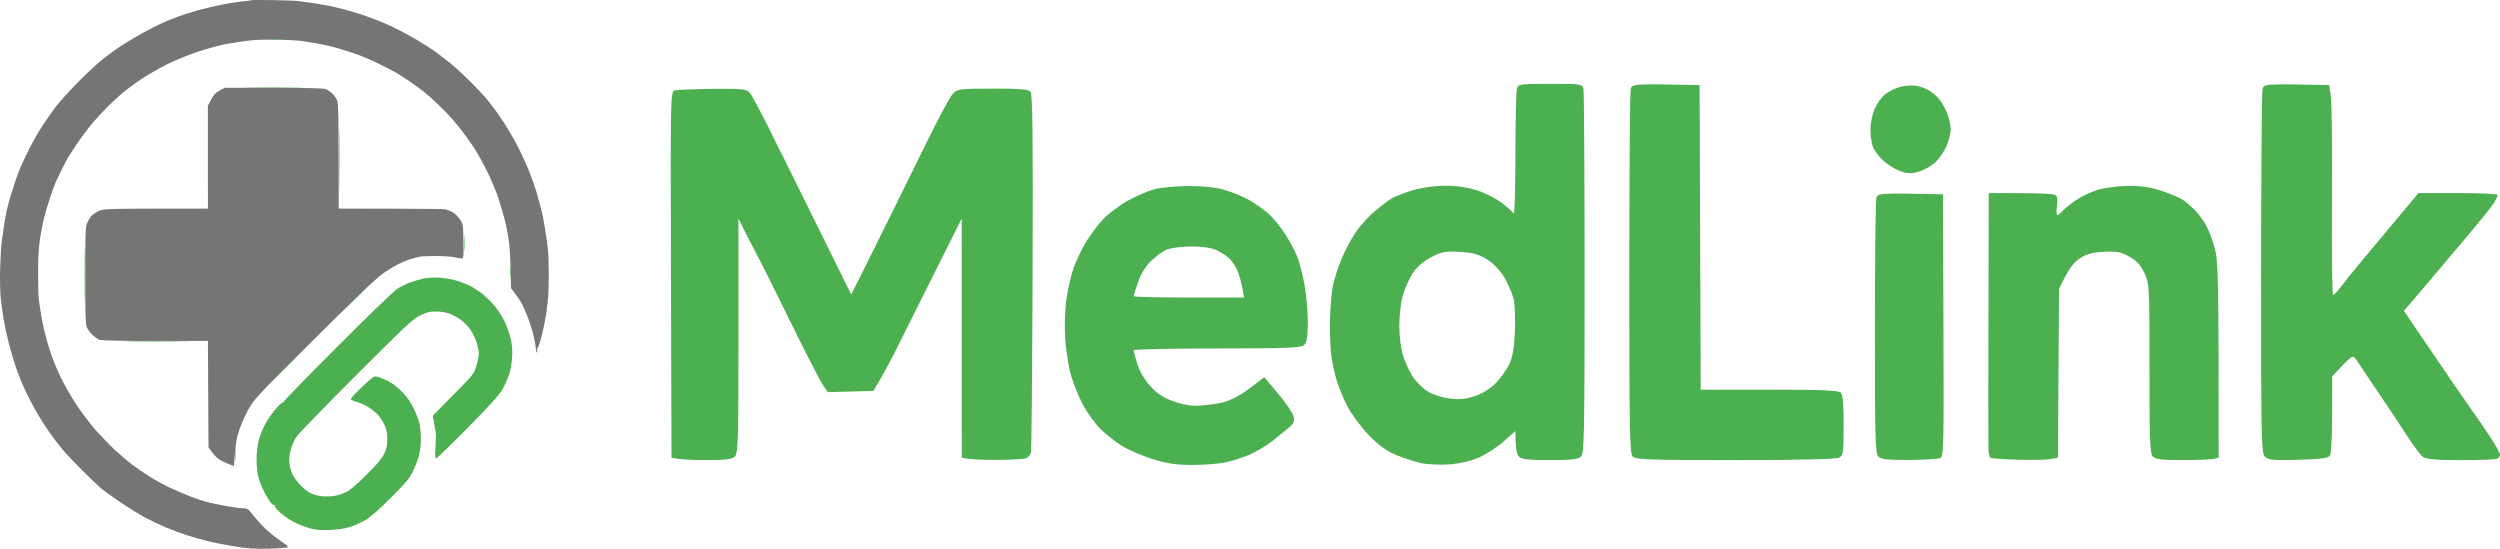 <svg width="164" height="36" viewBox="0 0 164 36" fill="none" xmlns="http://www.w3.org/2000/svg">
<path d="M16.513 0.011C16.499 0.025 16.249 0.059 15.956 0.085C15.664 0.113 15.066 0.203 14.628 0.287C14.189 0.372 13.454 0.545 12.995 0.674C12.536 0.803 11.955 0.985 11.704 1.079C11.454 1.173 11.112 1.307 10.945 1.377C10.778 1.446 10.385 1.63 10.072 1.785C9.758 1.938 9.161 2.268 8.743 2.517C8.326 2.766 7.813 3.09 7.604 3.236C7.396 3.383 6.986 3.691 6.693 3.921C6.401 4.15 5.699 4.805 5.134 5.374C4.568 5.943 3.887 6.701 3.619 7.057C3.352 7.413 2.946 7.995 2.718 8.352C2.489 8.708 2.139 9.325 1.94 9.723C1.741 10.12 1.486 10.652 1.375 10.903C1.265 11.155 1.079 11.651 0.963 12.008C0.847 12.364 0.697 12.844 0.631 13.074C0.564 13.305 0.476 13.648 0.435 13.836C0.395 14.024 0.324 14.419 0.278 14.712C0.231 15.005 0.158 15.502 0.117 15.816C0.075 16.131 0.026 16.953 0.007 17.644C-0.012 18.335 0.01 19.226 0.054 19.625C0.099 20.023 0.186 20.639 0.246 20.996C0.307 21.352 0.457 22.038 0.578 22.519C0.7 23 0.925 23.755 1.078 24.195C1.23 24.634 1.513 25.32 1.707 25.718C1.901 26.116 2.225 26.733 2.429 27.089C2.632 27.446 3.006 28.027 3.258 28.384C3.511 28.741 3.891 29.237 4.102 29.488C4.313 29.74 4.88 30.341 5.362 30.824C5.844 31.307 6.409 31.848 6.617 32.026C6.826 32.203 7.424 32.634 7.946 32.984C8.468 33.333 9.185 33.774 9.541 33.964C9.895 34.154 10.493 34.437 10.869 34.594C11.245 34.751 11.843 34.974 12.198 35.091C12.553 35.207 13.185 35.387 13.603 35.491C14.02 35.596 14.84 35.757 15.425 35.851C16.283 35.989 16.709 36.016 17.639 35.992C18.272 35.976 18.819 35.933 18.854 35.897C18.889 35.861 18.854 35.792 18.775 35.744C18.697 35.697 18.358 35.452 18.021 35.201C17.685 34.95 17.203 34.501 16.949 34.204C16.695 33.908 16.428 33.591 16.355 33.499C16.254 33.375 16.139 33.335 15.88 33.335C15.692 33.335 15.171 33.263 14.723 33.175C14.274 33.087 13.872 33.007 13.83 32.997C13.789 32.988 13.6 32.938 13.413 32.887C13.225 32.836 12.798 32.689 12.464 32.559C12.13 32.431 11.549 32.181 11.173 32.005C10.797 31.829 10.199 31.504 9.844 31.282C9.489 31.061 8.96 30.699 8.667 30.479C8.375 30.258 7.866 29.825 7.535 29.517C7.204 29.208 6.644 28.63 6.29 28.232C5.937 27.833 5.365 27.08 5.018 26.556C4.672 26.033 4.202 25.209 3.973 24.728C3.744 24.247 3.47 23.595 3.365 23.281C3.259 22.967 3.104 22.453 3.021 22.138C2.937 21.824 2.849 21.464 2.826 21.338C2.804 21.213 2.768 21.025 2.747 20.919C2.726 20.815 2.687 20.592 2.662 20.424C2.637 20.257 2.589 19.931 2.555 19.701C2.522 19.471 2.496 18.648 2.497 17.873C2.498 16.931 2.542 16.186 2.629 15.626C2.7 15.165 2.817 14.565 2.889 14.293C2.96 14.021 3.123 13.473 3.25 13.074C3.377 12.677 3.548 12.197 3.63 12.008C3.712 11.82 3.908 11.408 4.066 11.094C4.224 10.78 4.402 10.439 4.46 10.336C4.52 10.233 4.787 9.822 5.055 9.422C5.324 9.022 5.79 8.404 6.092 8.047C6.394 7.691 6.858 7.192 7.123 6.937C7.388 6.683 7.792 6.311 8.022 6.111C8.251 5.911 8.815 5.495 9.275 5.188C9.734 4.881 10.537 4.423 11.059 4.17C11.581 3.918 12.469 3.559 13.033 3.373C13.597 3.188 14.434 2.964 14.893 2.876C15.353 2.789 16.07 2.684 16.488 2.645C16.905 2.606 17.725 2.587 18.31 2.603C18.895 2.619 19.526 2.652 19.715 2.677C19.903 2.701 20.346 2.772 20.702 2.834C21.056 2.897 21.552 3 21.803 3.065C22.053 3.13 22.634 3.304 23.093 3.453C23.553 3.601 24.321 3.919 24.802 4.159C25.282 4.399 25.811 4.673 25.979 4.767C26.146 4.863 26.538 5.114 26.852 5.327C27.165 5.54 27.592 5.848 27.801 6.013C28.009 6.177 28.419 6.543 28.712 6.825C29.004 7.106 29.381 7.489 29.548 7.673C29.716 7.858 30.028 8.232 30.242 8.504C30.457 8.776 30.826 9.29 31.064 9.647C31.301 10.003 31.712 10.74 31.977 11.284C32.242 11.829 32.565 12.601 32.696 12.998C32.827 13.396 33.016 14.048 33.116 14.445C33.217 14.844 33.339 15.477 33.387 15.854C33.435 16.231 33.485 17.072 33.498 17.721L33.523 18.901C33.92 19.433 34.094 19.681 34.164 19.796C34.235 19.911 34.409 20.288 34.552 20.634C34.695 20.98 34.882 21.545 34.97 21.891C35.056 22.236 35.136 22.656 35.147 22.824C35.157 22.992 35.191 23.129 35.222 23.128C35.254 23.128 35.262 23.06 35.242 22.976C35.221 22.892 35.229 22.825 35.261 22.825C35.292 22.827 35.377 22.612 35.45 22.349C35.524 22.086 35.632 21.632 35.692 21.338C35.751 21.045 35.818 20.668 35.84 20.501C35.862 20.333 35.907 19.973 35.94 19.701C35.973 19.429 36.001 18.657 36 17.987C35.999 17.317 35.972 16.563 35.939 16.311C35.906 16.06 35.863 15.735 35.844 15.588C35.824 15.441 35.776 15.133 35.736 14.902C35.696 14.672 35.649 14.398 35.632 14.293C35.614 14.189 35.541 13.879 35.471 13.607C35.402 13.335 35.274 12.872 35.188 12.579C35.101 12.286 34.895 11.703 34.73 11.284C34.566 10.865 34.23 10.128 33.985 9.647C33.74 9.165 33.312 8.428 33.035 8.009C32.758 7.59 32.406 7.094 32.254 6.905C32.102 6.716 31.908 6.477 31.825 6.372C31.741 6.269 31.331 5.838 30.914 5.415C30.496 4.991 29.881 4.424 29.547 4.153C29.213 3.882 28.717 3.504 28.446 3.312C28.174 3.12 27.611 2.765 27.193 2.523C26.776 2.282 26.075 1.915 25.637 1.708C25.199 1.5 24.345 1.165 23.739 0.962C23.133 0.76 22.21 0.508 21.689 0.403C21.166 0.298 20.517 0.189 20.246 0.16C19.974 0.131 19.684 0.091 19.601 0.072C19.517 0.052 18.794 0.024 17.993 0.01C17.193 -0.004 16.527 -0.003 16.513 0.011Z" fill="#757575"/>
<path d="M17.741 2.619C17.929 2.635 18.201 2.635 18.348 2.619C18.494 2.602 18.34 2.589 18.006 2.589C17.672 2.59 17.553 2.603 17.741 2.619ZM33.484 17.873C33.484 18.229 33.497 18.366 33.513 18.177C33.529 17.989 33.529 17.698 33.513 17.53C33.497 17.363 33.484 17.516 33.484 17.873Z" fill="#4CAF50"/>
<path d="M14.4 5.943C14.14 6.082 14.007 6.224 13.847 6.534L13.636 6.943L13.64 13.684C6.836 13.684 6.804 13.685 6.453 13.855C6.258 13.949 6.034 14.112 5.953 14.217C5.873 14.322 5.757 14.527 5.697 14.674C5.609 14.891 5.589 15.525 5.591 18.082C5.592 20.581 5.614 21.275 5.697 21.472C5.755 21.608 5.917 21.828 6.058 21.962C6.198 22.096 6.408 22.241 6.522 22.286C6.658 22.339 7.932 22.367 10.186 22.367H13.64L13.678 29.349C14 29.811 14.205 30.022 14.341 30.115C14.478 30.209 14.76 30.351 14.969 30.432L15.349 30.578C15.435 29.14 15.505 28.782 15.701 28.191C15.842 27.771 16.127 27.137 16.336 26.782C16.656 26.239 16.998 25.855 18.506 24.347C19.491 23.362 21.267 21.596 22.454 20.421C23.843 19.045 24.815 18.146 25.181 17.899C25.494 17.687 25.922 17.428 26.13 17.323C26.339 17.218 26.681 17.077 26.89 17.01C27.098 16.943 27.389 16.866 27.535 16.839C27.681 16.813 28.177 16.792 28.636 16.794C29.095 16.796 29.625 16.832 29.813 16.876C30.001 16.919 30.214 16.956 30.287 16.957C30.409 16.959 30.419 16.862 30.401 15.822C30.382 14.697 30.38 14.684 30.154 14.363C30.029 14.185 29.808 13.978 29.661 13.902C29.514 13.827 29.309 13.749 29.205 13.73C29.101 13.71 27.486 13.693 25.618 13.689L22.22 13.684C22.22 7.516 22.199 6.779 22.115 6.581C22.058 6.445 21.913 6.241 21.793 6.128C21.673 6.017 21.481 5.888 21.366 5.843C21.23 5.79 20.034 5.762 17.949 5.762L14.742 5.761L14.4 5.943Z" fill="#757575"/>
<path fill-rule="evenodd" clip-rule="evenodd" d="M17.93 5.721C19.642 5.721 20.36 5.731 19.525 5.743C18.69 5.755 17.289 5.755 16.412 5.743C15.535 5.731 16.218 5.721 17.93 5.721ZM22.277 8.656C22.289 9.557 22.289 11.066 22.277 12.008C22.265 12.951 22.255 12.213 22.255 10.37C22.255 8.527 22.265 7.756 22.277 8.656ZM5.573 16.578C5.586 17.395 5.586 18.749 5.573 19.587C5.561 20.424 5.551 19.756 5.551 18.101C5.551 16.447 5.561 15.761 5.573 16.578ZM30.476 15.512C30.492 15.742 30.492 16.136 30.476 16.387C30.461 16.639 30.449 16.45 30.449 15.969C30.449 15.487 30.461 15.282 30.476 15.512ZM28.75 18.211C29.063 18.229 29.541 18.3 29.813 18.37C30.084 18.441 30.511 18.596 30.762 18.715C31.012 18.835 31.421 19.097 31.669 19.298C31.918 19.498 32.287 19.868 32.491 20.12C32.693 20.371 32.974 20.817 33.113 21.11C33.253 21.403 33.427 21.901 33.501 22.214C33.598 22.636 33.622 22.965 33.592 23.471C33.565 23.914 33.487 24.333 33.371 24.652C33.271 24.924 33.071 25.352 32.925 25.602C32.743 25.915 32.042 26.685 30.686 28.061C29.6 29.162 28.669 30.063 28.617 30.062C28.546 30.061 28.531 29.91 28.558 29.469C28.579 29.145 28.594 28.742 28.593 28.574C28.592 28.407 28.543 28.047 28.38 27.28L29.734 25.909C31.07 24.555 31.09 24.531 31.249 24.004C31.338 23.711 31.41 23.342 31.409 23.186C31.408 23.029 31.337 22.686 31.251 22.424C31.165 22.162 30.977 21.785 30.833 21.586C30.69 21.387 30.416 21.113 30.224 20.977C30.033 20.84 29.716 20.665 29.522 20.586C29.302 20.498 28.966 20.44 28.636 20.437C28.181 20.431 28.028 20.468 27.573 20.686C27.081 20.923 26.767 21.217 23.374 24.606C21.358 26.622 19.59 28.441 19.447 28.651C19.305 28.86 19.131 29.255 19.062 29.526C18.982 29.846 18.954 30.156 18.984 30.402C19.009 30.612 19.113 30.955 19.213 31.164C19.314 31.374 19.589 31.725 19.822 31.945C20.143 32.248 20.352 32.375 20.683 32.469C20.972 32.551 21.298 32.582 21.651 32.56C22.029 32.537 22.314 32.464 22.638 32.309C22.981 32.144 23.33 31.855 24.055 31.132C24.762 30.427 25.067 30.064 25.212 29.755C25.364 29.429 25.408 29.218 25.407 28.803C25.406 28.427 25.36 28.168 25.249 27.927C25.163 27.738 24.998 27.465 24.881 27.318C24.766 27.171 24.487 26.925 24.262 26.77C24.036 26.615 23.656 26.436 23.416 26.37C23.042 26.268 22.989 26.232 23.047 26.118C23.084 26.045 23.374 25.736 23.692 25.433C24.011 25.129 24.347 24.829 24.441 24.767C24.594 24.667 24.652 24.669 24.991 24.792C25.2 24.868 25.524 25.027 25.713 25.147C25.9 25.266 26.237 25.554 26.461 25.788C26.716 26.055 26.974 26.439 27.156 26.823C27.316 27.158 27.483 27.612 27.528 27.832C27.574 28.052 27.61 28.497 27.609 28.822C27.609 29.146 27.555 29.618 27.491 29.869C27.426 30.121 27.25 30.584 27.098 30.898C26.859 31.394 26.669 31.623 25.641 32.65C24.837 33.455 24.303 33.924 23.966 34.119C23.695 34.276 23.25 34.477 22.979 34.564C22.666 34.666 22.195 34.738 21.689 34.762C21.099 34.791 20.763 34.768 20.398 34.676C20.126 34.608 19.665 34.436 19.373 34.294C19.081 34.152 18.645 33.861 18.405 33.647C18.124 33.397 17.989 33.225 18.025 33.164C18.063 33.102 18.05 33.089 17.987 33.126C17.925 33.163 17.809 33.058 17.649 32.821C17.517 32.622 17.315 32.253 17.204 32.002C17.091 31.751 16.962 31.365 16.915 31.145C16.867 30.925 16.83 30.463 16.83 30.117C16.831 29.771 16.884 29.265 16.948 28.993C17.012 28.721 17.18 28.258 17.321 27.965C17.461 27.672 17.779 27.192 18.027 26.899C18.276 26.605 18.518 26.374 18.565 26.385C18.613 26.395 18.637 26.378 18.617 26.346C18.599 26.315 20.178 24.693 22.129 22.741C24.079 20.79 25.846 19.084 26.054 18.949C26.263 18.815 26.622 18.634 26.852 18.548C27.081 18.462 27.474 18.343 27.725 18.286C27.991 18.223 28.416 18.193 28.75 18.211ZM23.794 19.091C23.805 19.091 23.815 19.1 23.815 19.11C23.815 19.121 23.431 19.507 22.106 20.805L22.94 19.948C23.399 19.477 23.784 19.091 23.794 19.091ZM10.224 22.402C12.123 22.402 12.893 22.412 11.932 22.424C10.972 22.436 9.417 22.436 8.478 22.424C7.538 22.412 8.323 22.402 10.224 22.402ZM19.315 23.509C19.326 23.509 19.335 23.518 19.335 23.528C19.336 23.539 18.883 23.993 17.323 25.528L18.309 24.518C18.851 23.963 19.304 23.509 19.315 23.509ZM15.442 29.526C15.458 29.674 15.458 29.947 15.442 30.136C15.426 30.325 15.413 30.204 15.413 29.869C15.413 29.534 15.426 29.38 15.442 29.526Z" fill="#4CAF50"/>
<path fill-rule="evenodd" clip-rule="evenodd" d="M101.696 5.5C103.764 5.5 103.806 5.506 103.877 5.858C103.915 6.056 103.948 11.502 103.95 17.961C103.951 28.431 103.926 29.731 103.721 29.944C103.541 30.131 103.089 30.183 101.671 30.183C100.247 30.183 99.802 30.131 99.631 29.944C99.501 29.802 99.411 29.414 99.411 28.272L98.642 28.958C98.219 29.334 97.478 29.814 96.995 30.021C96.456 30.252 95.691 30.425 95.017 30.468C94.413 30.506 93.59 30.463 93.187 30.372C92.784 30.28 92.059 30.043 91.576 29.844C90.958 29.589 90.422 29.196 89.768 28.519C89.259 27.989 88.625 27.125 88.359 26.6C88.096 26.075 87.777 25.286 87.652 24.848C87.528 24.41 87.38 23.694 87.324 23.256C87.268 22.818 87.235 21.815 87.246 21.026C87.26 20.238 87.342 19.235 87.428 18.797C87.513 18.359 87.762 17.571 87.979 17.045C88.197 16.52 88.61 15.732 88.897 15.294C89.184 14.856 89.771 14.201 90.205 13.841C90.637 13.48 91.154 13.091 91.356 12.98C91.557 12.868 92.15 12.644 92.674 12.483C93.234 12.309 94.109 12.187 94.798 12.185C95.552 12.182 96.309 12.293 96.921 12.496C97.444 12.668 98.169 13.039 98.532 13.32C98.894 13.601 99.24 13.91 99.298 14.005C99.358 14.101 99.408 12.387 99.411 10.198C99.413 8.008 99.454 6.056 99.501 5.858C99.584 5.508 99.631 5.5 101.696 5.5ZM92.646 17.972C92.413 18.338 92.126 18.996 92.008 19.434C91.889 19.872 91.793 20.749 91.794 21.385C91.795 22.02 91.899 22.88 92.028 23.296C92.156 23.711 92.435 24.329 92.651 24.668C92.865 25.008 93.304 25.453 93.626 25.659C93.959 25.872 94.591 26.081 95.091 26.143C95.744 26.223 96.177 26.18 96.775 25.974C97.264 25.807 97.802 25.469 98.141 25.114C98.45 24.793 98.84 24.243 99.007 23.893C99.23 23.425 99.329 22.855 99.377 21.743C99.415 20.902 99.374 19.947 99.287 19.593C99.199 19.243 98.928 18.615 98.683 18.2C98.405 17.727 97.979 17.283 97.544 17.012C96.999 16.676 96.609 16.569 95.75 16.523C94.793 16.472 94.549 16.518 93.859 16.886C93.336 17.165 92.925 17.534 92.646 17.972ZM111.494 5.58L111.567 25.565L116.071 25.562C119.512 25.56 120.618 25.608 120.76 25.761C120.889 25.902 120.945 26.549 120.943 27.914C120.94 29.704 120.917 29.877 120.647 30.024C120.466 30.122 117.89 30.183 113.837 30.183C108.24 30.183 107.289 30.15 107.1 29.944C106.908 29.735 106.88 28.189 106.882 17.961C106.883 11.502 106.924 6.054 106.974 5.854C107.062 5.495 107.081 5.492 111.494 5.58ZM125.7 5.624C125.942 5.669 126.304 5.795 126.506 5.906C126.706 6.016 127.017 6.276 127.193 6.479C127.37 6.685 127.617 7.123 127.742 7.451C127.868 7.779 127.969 8.245 127.967 8.486C127.966 8.726 127.844 9.21 127.699 9.561C127.554 9.911 127.226 10.395 126.97 10.636C126.715 10.876 126.226 11.156 125.883 11.258C125.397 11.402 125.132 11.397 124.675 11.238C124.353 11.124 123.84 10.809 123.537 10.535C123.232 10.261 122.919 9.824 122.838 9.561C122.758 9.298 122.695 8.796 122.699 8.446C122.702 8.096 122.822 7.522 122.966 7.172C123.111 6.822 123.423 6.379 123.659 6.188C123.896 5.997 124.353 5.774 124.675 5.693C124.997 5.611 125.458 5.581 125.7 5.624ZM152.789 5.58L152.902 6.296C152.964 6.691 152.998 9.79 152.978 13.184C152.957 16.577 152.991 19.354 153.051 19.354C153.111 19.354 153.334 19.122 153.544 18.837C153.755 18.552 154.376 17.783 154.923 17.125C155.47 16.469 156.532 15.195 158.653 12.663L161.252 12.664C162.682 12.666 163.852 12.72 163.851 12.786C163.851 12.851 163.735 13.093 163.594 13.322C163.454 13.551 162.68 14.515 161.875 15.466C161.069 16.415 160.016 17.662 159.536 18.233C159.057 18.806 158.442 19.525 157.694 20.389L159.751 23.415C160.883 25.079 161.989 26.688 162.209 26.99C162.429 27.291 162.921 28.008 163.304 28.583C163.687 29.156 164 29.715 164 29.825C163.999 29.935 163.9 30.059 163.779 30.103C163.657 30.148 162.587 30.183 161.399 30.185C159.813 30.185 159.161 30.127 158.946 29.968C158.785 29.849 158.335 29.256 157.945 28.653C157.557 28.049 156.945 27.125 156.588 26.6C156.229 26.075 155.675 25.251 155.358 24.769C155.04 24.286 154.678 23.75 154.554 23.574C154.332 23.264 154.312 23.273 152.991 24.689L152.988 27.157C152.986 28.516 152.928 29.734 152.859 29.864C152.759 30.052 152.323 30.116 150.787 30.161C149.152 30.209 148.799 30.177 148.584 29.962C148.344 29.721 148.328 28.944 148.329 17.961C148.331 11.502 148.372 6.054 148.421 5.854C148.509 5.495 148.531 5.492 152.789 5.58ZM46.76 5.831C48.699 5.811 48.985 5.841 49.19 6.092C49.319 6.248 49.853 7.236 50.377 8.287C50.902 9.338 51.597 10.736 51.921 11.392C52.246 12.05 52.778 13.125 53.102 13.781C53.427 14.438 54.175 15.953 55.84 19.318L56.646 17.712C57.09 16.83 57.88 15.241 58.403 14.182C58.928 13.123 59.982 10.98 60.747 9.421C61.511 7.86 62.286 6.411 62.467 6.201C62.788 5.83 62.861 5.818 65.104 5.812C66.805 5.806 67.459 5.858 67.595 6.011C67.738 6.174 67.769 8.685 67.738 17.841C67.716 24.235 67.667 29.575 67.629 29.705C67.589 29.836 67.457 29.994 67.337 30.052C67.217 30.111 66.359 30.164 65.433 30.17C64.508 30.175 63.601 30.143 63.09 30.024L63.087 14.338L61.214 18.08C60.183 20.139 59.053 22.396 58.703 23.097C58.355 23.797 57.894 24.657 57.295 25.645L54.303 25.724L53.955 25.207C53.764 24.922 52.798 23.041 51.811 21.026C50.823 19.012 49.8 16.969 49.538 16.488C49.276 16.005 48.923 15.325 48.443 14.338L48.444 22.022C48.444 28.799 48.416 29.734 48.214 29.944C48.037 30.127 47.603 30.183 46.347 30.181C45.446 30.18 44.562 30.143 44.05 30.024L44.015 18.012C43.98 6.132 43.983 6 44.272 5.928C44.431 5.889 45.552 5.846 46.76 5.831ZM77.955 12.204C78.855 12.198 79.76 12.292 80.299 12.446C80.782 12.585 81.507 12.881 81.91 13.104C82.312 13.327 82.892 13.731 83.2 14.004C83.506 14.274 84.01 14.891 84.317 15.373C84.626 15.854 84.987 16.536 85.12 16.886C85.252 17.236 85.457 18.042 85.575 18.677C85.694 19.313 85.791 20.405 85.791 21.106C85.791 22.057 85.732 22.441 85.561 22.619C85.365 22.823 84.521 22.858 79.849 22.858C76.833 22.858 74.366 22.912 74.366 22.977C74.364 23.042 74.475 23.455 74.613 23.893C74.768 24.387 75.102 24.945 75.495 25.366C75.958 25.864 76.376 26.127 77.076 26.361C77.76 26.59 78.266 26.656 78.871 26.597C79.333 26.551 79.91 26.469 80.152 26.418C80.394 26.366 80.855 26.176 81.177 25.998C81.499 25.82 82.027 25.465 82.935 24.743L83.85 25.831C84.354 26.43 84.808 27.097 84.859 27.317C84.931 27.625 84.868 27.786 84.576 28.033C84.37 28.208 83.885 28.602 83.5 28.909C83.113 29.216 82.434 29.624 81.987 29.818C81.542 30.013 80.816 30.245 80.372 30.337C79.928 30.43 78.939 30.503 78.175 30.5C77.125 30.497 76.478 30.396 75.539 30.094C74.853 29.872 73.964 29.484 73.561 29.227C73.159 28.971 72.549 28.49 72.208 28.159C71.867 27.826 71.354 27.125 71.069 26.6C70.783 26.075 70.416 25.178 70.254 24.609C70.093 24.039 69.922 22.929 69.874 22.141C69.823 21.273 69.861 20.236 69.972 19.514C70.073 18.856 70.287 17.961 70.446 17.523C70.606 17.085 70.96 16.351 71.233 15.891C71.507 15.431 72.018 14.751 72.369 14.378C72.719 14.005 73.462 13.453 74.017 13.147C74.572 12.843 75.356 12.508 75.758 12.405C76.161 12.301 77.15 12.211 77.955 12.204ZM75.492 17.138C75.146 17.475 74.826 18.001 74.65 18.518C74.495 18.979 74.367 19.389 74.367 19.434C74.367 19.477 75.999 19.515 77.992 19.517L81.617 19.52C81.447 18.528 81.291 18.007 81.161 17.722C81.032 17.437 80.785 17.077 80.612 16.921C80.439 16.765 80.069 16.531 79.786 16.4C79.465 16.251 78.835 16.165 78.102 16.171C77.457 16.177 76.732 16.274 76.491 16.388C76.249 16.501 75.799 16.838 75.492 17.138ZM139.613 12.195C140.426 12.185 141.099 12.285 141.81 12.524C142.374 12.712 143.001 12.978 143.202 13.115C143.404 13.254 143.749 13.548 143.972 13.773C144.195 13.996 144.52 14.429 144.697 14.736C144.873 15.042 145.135 15.723 145.28 16.249C145.514 17.099 145.544 17.912 145.545 30.024L145.215 30.102C145.034 30.143 144.111 30.18 143.165 30.181C141.829 30.183 141.394 30.129 141.225 29.944C141.037 29.74 141.005 28.879 141.006 24.172C141.008 18.743 141 18.623 140.677 17.921C140.435 17.399 140.167 17.104 139.687 16.835C139.14 16.528 138.853 16.475 138.002 16.521C137.217 16.564 136.84 16.671 136.391 16.98C136.017 17.238 135.674 17.666 135.073 18.956L135 30.024L134.524 30.116C134.262 30.167 133.279 30.185 132.339 30.156C131.399 30.127 130.598 30.067 130.557 30.024C130.516 29.979 130.467 29.764 130.448 29.546C130.429 29.326 130.425 25.439 130.46 12.666L132.547 12.669C133.695 12.669 134.72 12.723 134.826 12.789C134.955 12.867 134.991 13.098 134.936 13.502C134.89 13.83 134.903 14.102 134.963 14.106C135.024 14.11 135.171 13.996 135.293 13.852C135.415 13.709 135.809 13.387 136.172 13.137C136.535 12.886 137.194 12.575 137.636 12.445C138.079 12.316 138.969 12.203 139.613 12.195ZM127.458 12.746L127.49 21.345C127.521 29.355 127.506 29.952 127.27 30.052C127.132 30.111 126.211 30.166 125.224 30.172C123.814 30.18 123.383 30.132 123.21 29.944C123.021 29.739 122.991 28.587 122.992 21.544C122.994 17.055 123.035 13.22 123.084 13.02C123.172 12.661 123.194 12.658 127.458 12.746Z" fill="#4CAF50"/>
</svg>
